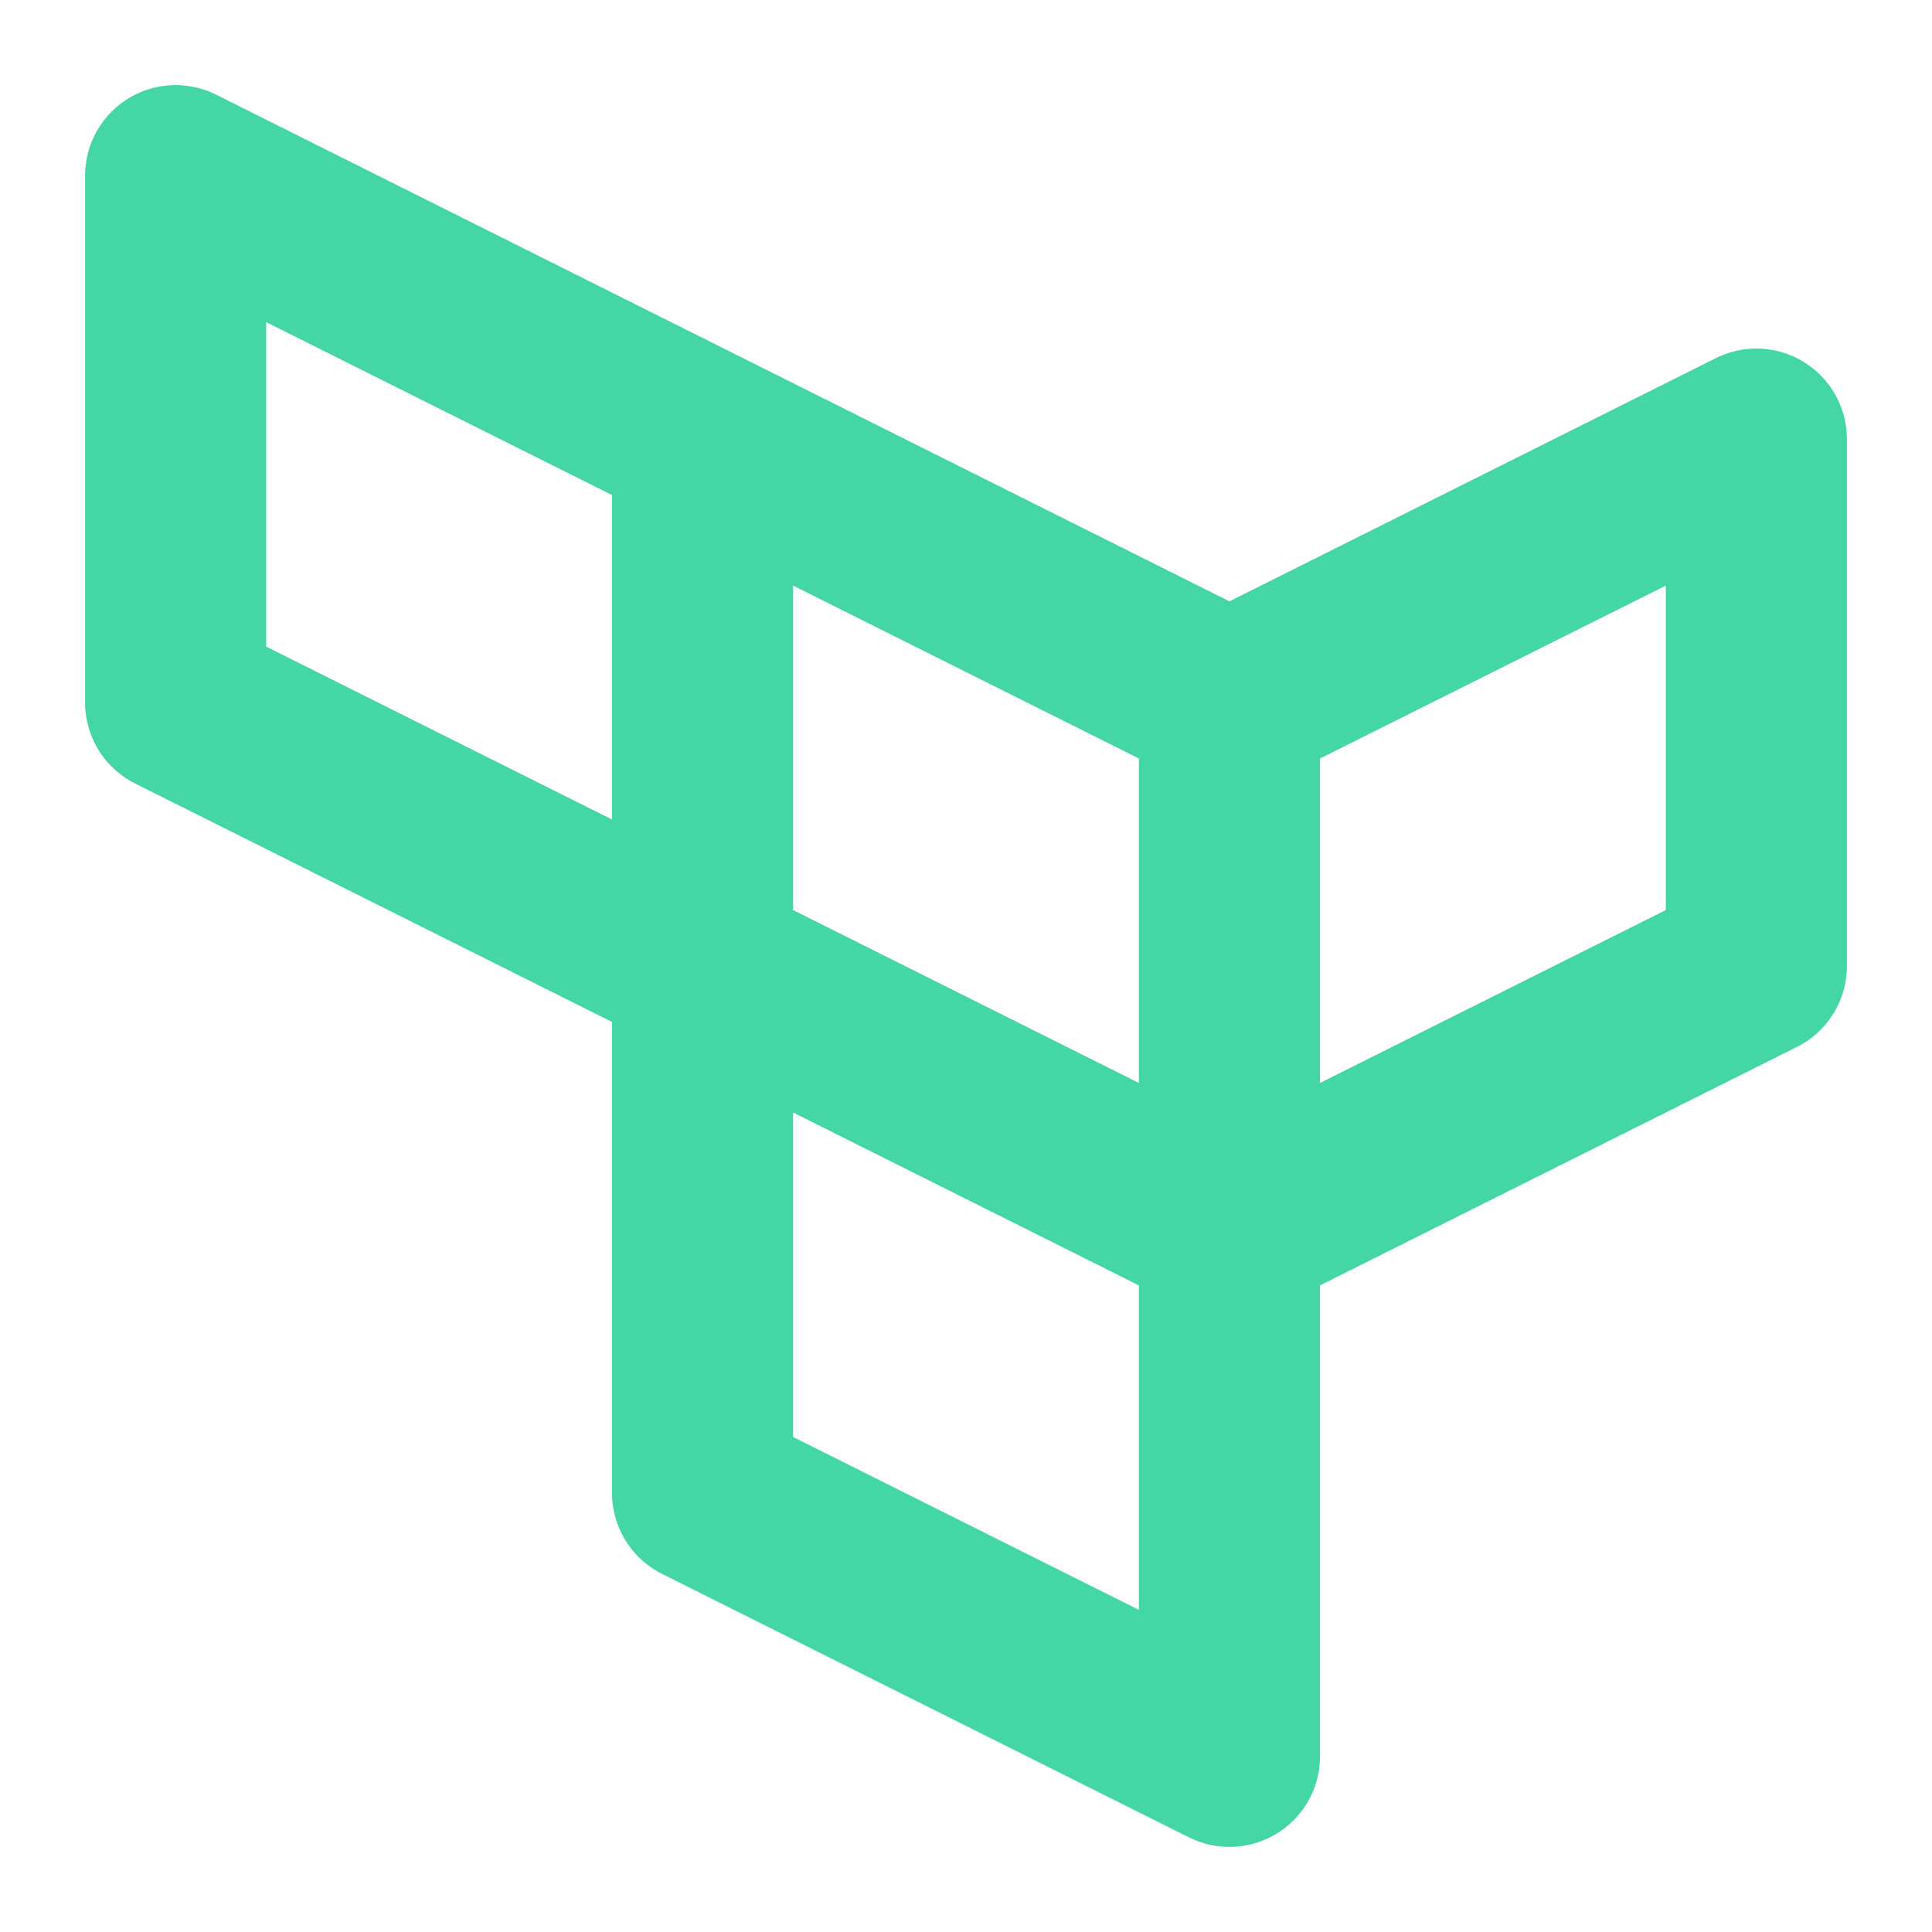 <svg width="22" height="22" viewBox="0 0 22 22" fill="none" xmlns="http://www.w3.org/2000/svg">
<g clip-path="url(#clip0_872_6391)">
<path d="M8 11L2 8V2L8 5M8 11V5M8 11V17L14 20V14M8 11L14 14M8 5L14 8M14 14V8M14 14L20 11L20 5L14 8" stroke="#45D6A5" stroke-width="2.062" stroke-linecap="round" stroke-linejoin="round"/>
</g>
<defs>
<clipPath id="clip0_872_6391">
<rect width="22" height="22" fill="white"/>
</clipPath>
</defs>
</svg>
